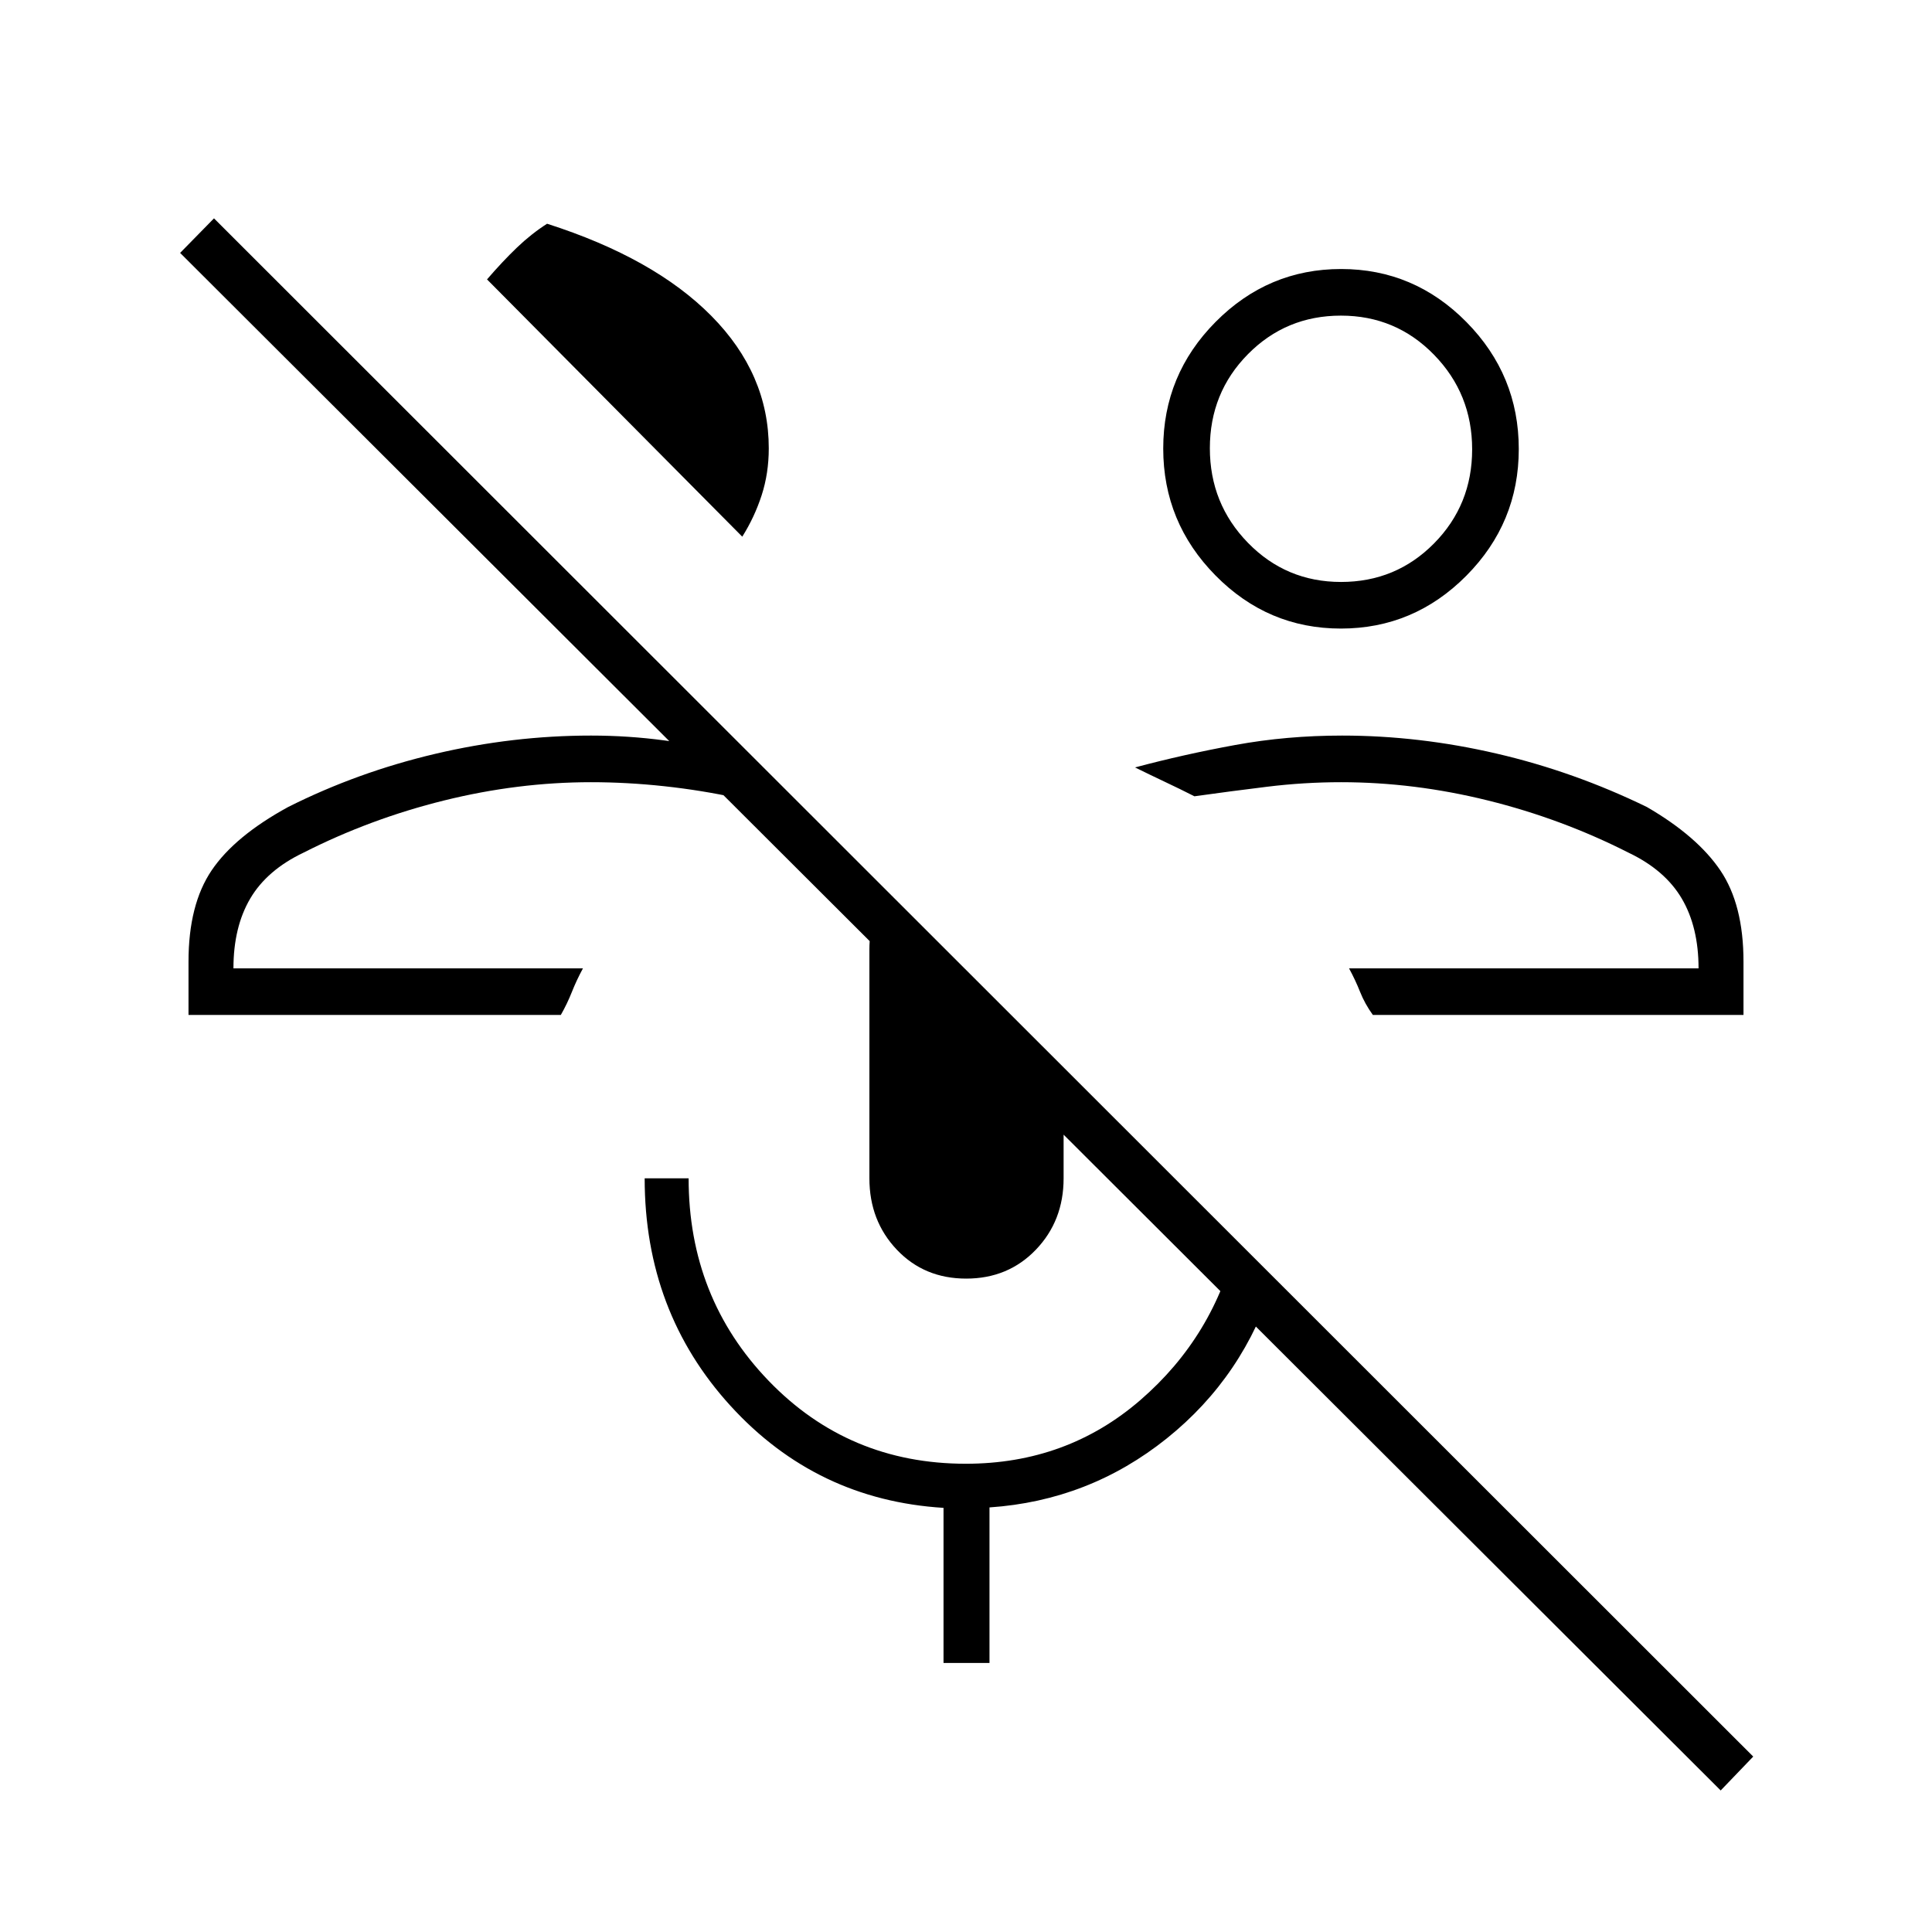 <svg xmlns="http://www.w3.org/2000/svg" height="40" viewBox="0 -960 960 960" width="40"><path d="m855-70.33-765.5-764 16.83-17.17L871.17-87.17 855-70.33Zm-184.67-408.5Zm196 23.16H682.17q-4-5.55-6.34-11.44-2.33-5.89-5.5-11.72H844q0-20.5-8.34-34.68-8.35-14.18-26.49-22.82-33.17-16.84-69.84-25.92-36.66-9.08-72.96-9.08-18.37 0-36.7 2.25-18.34 2.25-36.17 4.75-7.12-3.62-14.62-7.15-7.49-3.54-14.88-7.19 24.33-6.5 49.84-11.16 25.51-4.67 53.05-4.67 38.28 0 76.83 8.97 38.55 8.96 74.61 26.53 25 14.5 36.5 31.5t11.5 45.33v26.5Zm-200.06-192q-36.27 0-62.27-26.36-26-26.37-26-63.09 0-36.71 26.06-62.96t62.33-26.25q36.28 0 62.28 26.36 26 26.37 26 63.09 0 36.71-26.06 62.96t-62.34 26.25Zm.09-23.16q27.29 0 46.21-19.16 18.93-19.16 18.93-46.74 0-27.58-18.96-47.01-18.95-19.43-46.24-19.43-27.28 0-46.21 19.16-18.92 19.16-18.92 46.74 0 27.58 18.95 47.01 18.96 19.43 46.24 19.43Zm-.03-66.17ZM289.67-478.83Zm-196 23.16v-26.5q0-28.33 11.48-45.33t38.02-31.5q34.5-17.33 73.08-26.42 38.58-9.08 77.42-9.08 18.59 0 36.54 2.42 17.96 2.41 36.29 5.41l-.33 23.17q-17.61-3.83-36.08-5.83-18.48-2-36.42-2-36.34 0-73 9.08-36.67 9.08-69.84 25.92-18.14 8.64-26.49 22.82-8.34 14.18-8.34 34.68h173.67q-3.17 5.83-5.5 11.72-2.34 5.89-5.5 11.44h-185Zm275.16-237.66L242-821.17q7.67-8.91 14.84-15.79 7.18-6.87 15-11.87 53.16 17 81.66 45.83t28.5 65.77q0 12.42-3.54 23.32-3.54 10.91-9.63 20.58ZM480.1-324.67q-20.85 0-34.47-14.36Q432-353.39 432-374.5v-113.83q0-8.04 2.28-15.18 2.29-7.15 5.9-13.82L528.5-429v54.5q0 21.11-13.78 35.47t-34.62 14.36Zm-11.27 191v-77.08q-63.16-3.92-105.83-50.68-42.67-46.77-42.67-113.07h21.84q0 59.32 39.73 100.58 39.73 41.25 98.02 41.25 50.18 0 86.78-31.69 36.61-31.69 47.8-78.97l18.67 19q-14.84 48.16-53.42 79.08t-88.08 34.28v77.3h-22.84Z"/></svg>